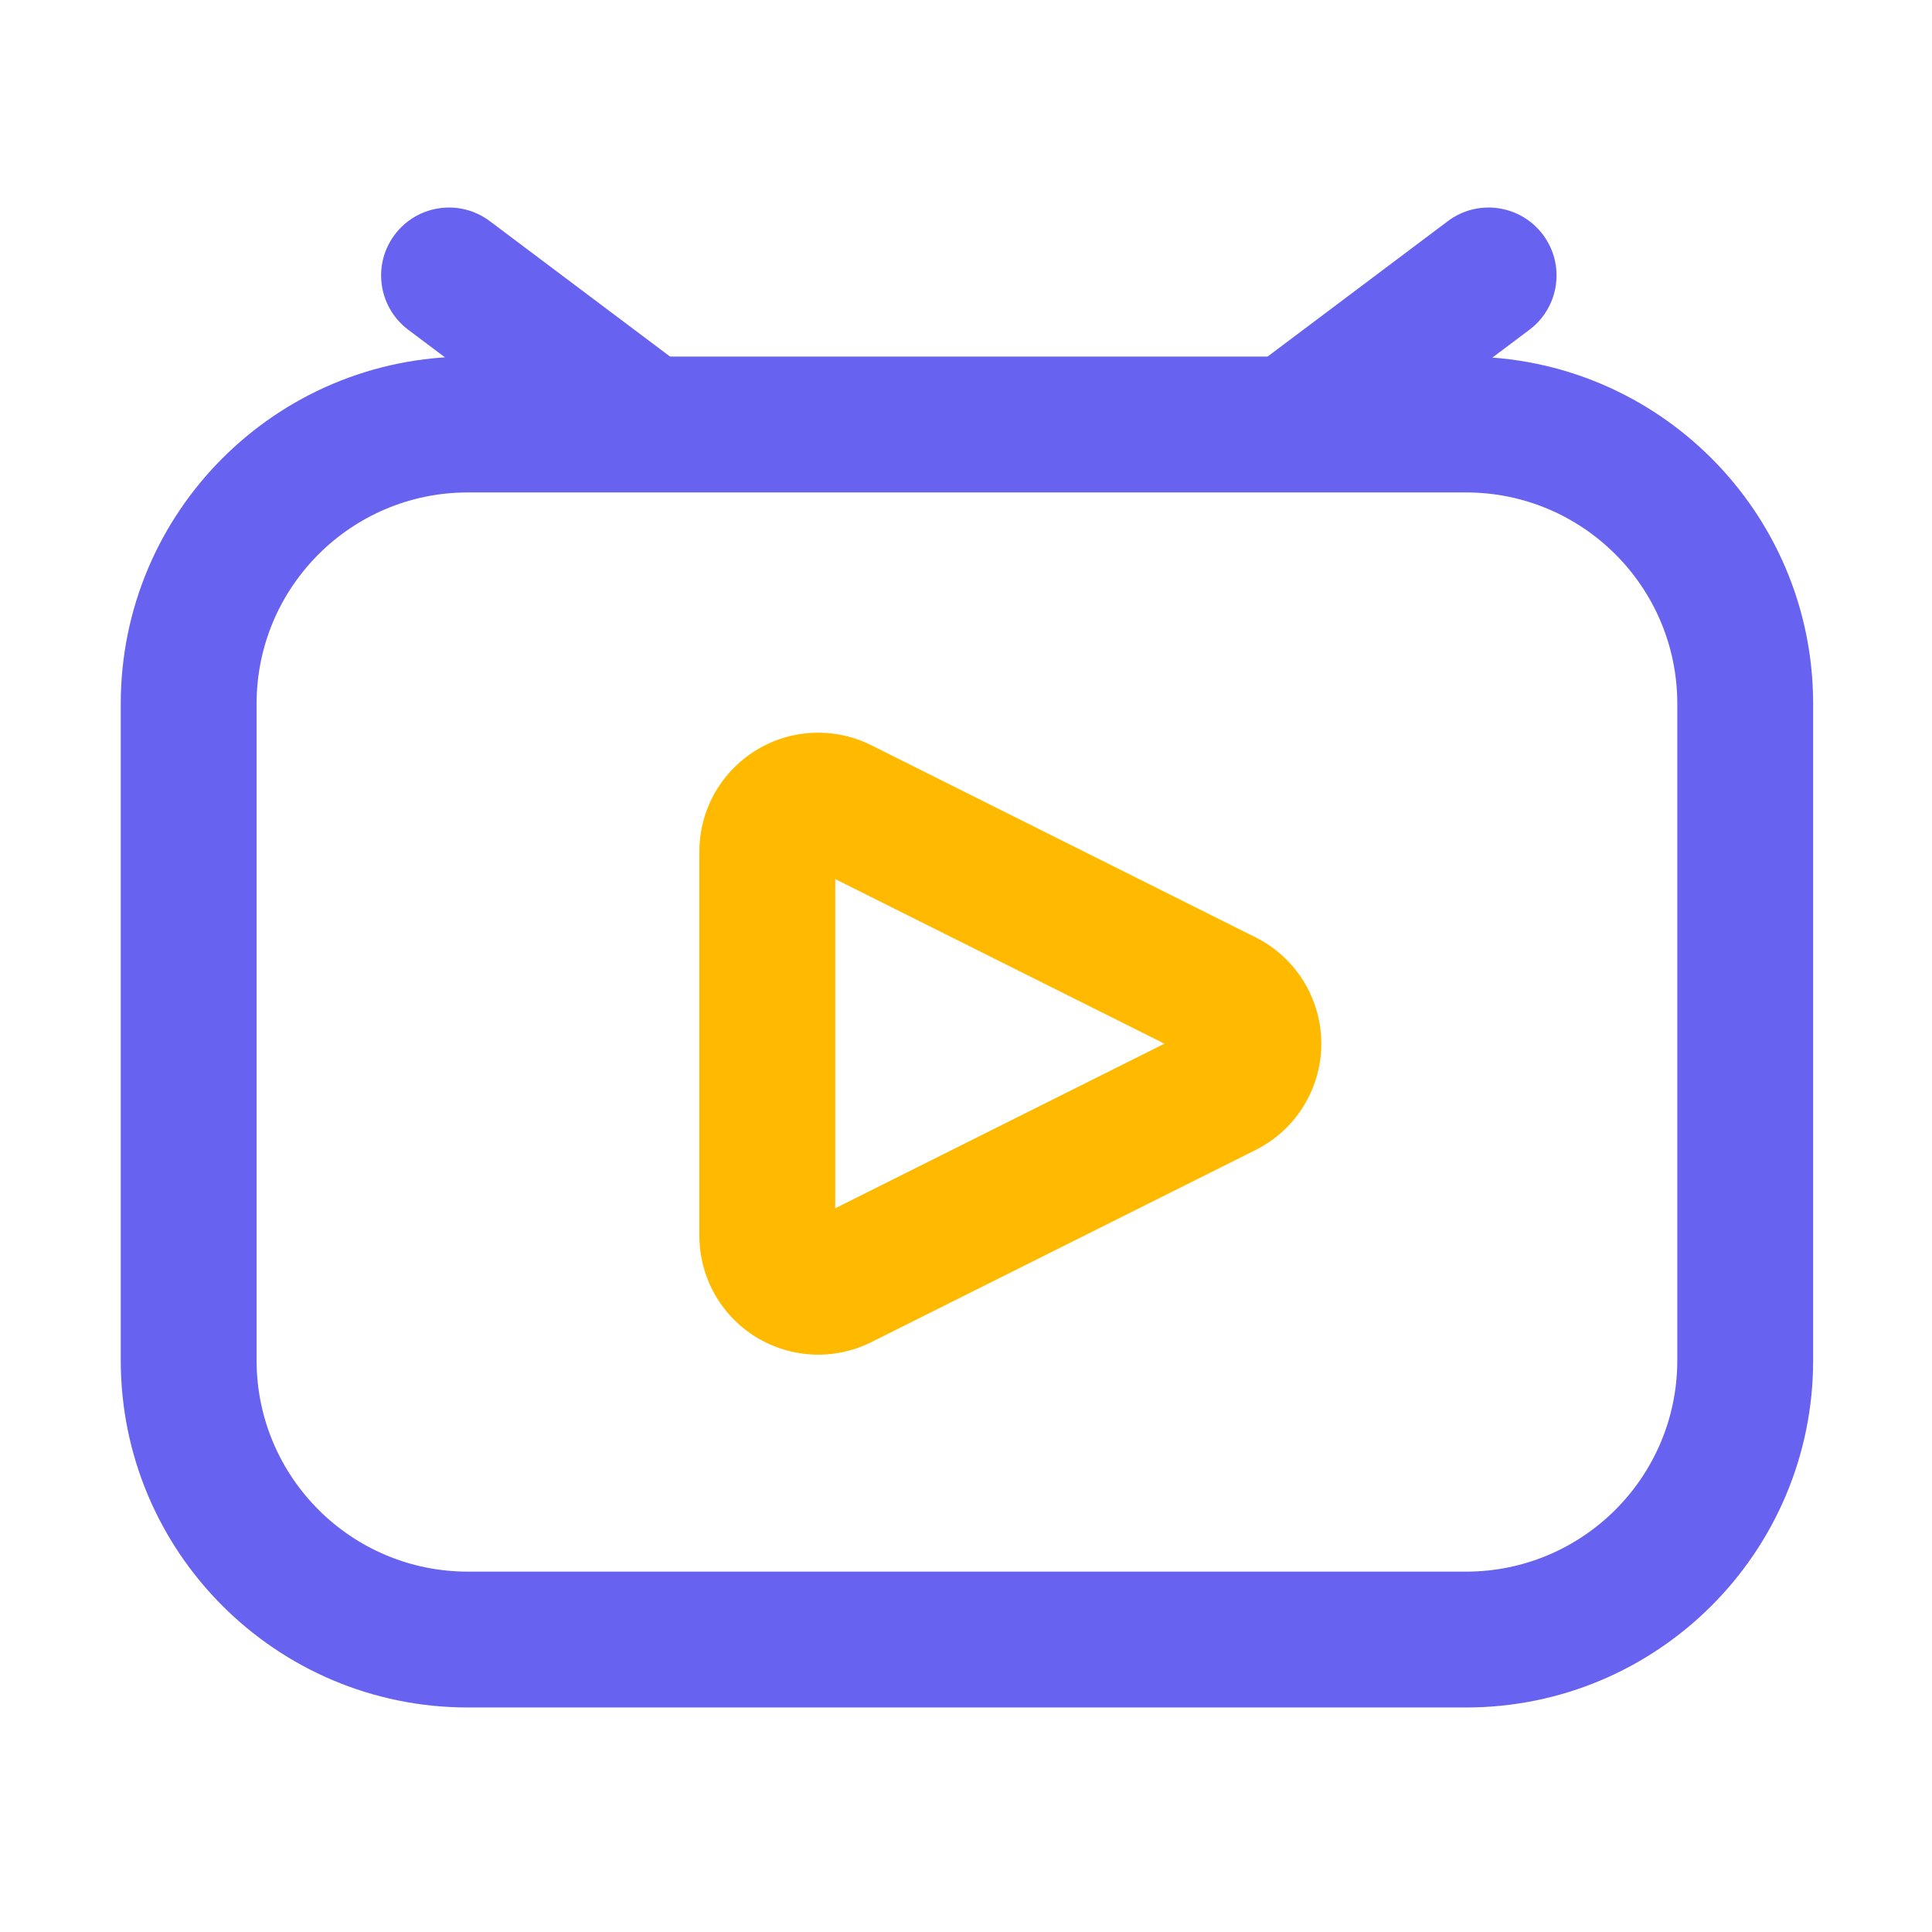 <?xml version="1.0" standalone="no"?><!DOCTYPE svg PUBLIC "-//W3C//DTD SVG 1.1//EN" "http://www.w3.org/Graphics/SVG/1.1/DTD/svg11.dtd"><svg t="1679561682172" class="icon" viewBox="0 0 1024 1024" version="1.1" xmlns="http://www.w3.org/2000/svg" p-id="29839" xmlns:xlink="http://www.w3.org/1999/xlink" width="200" height="200"><path d="M777 189H248c-101.62 0-184 82.38-184 184v348c0 101.62 82.38 184 184 184h529c101.62 0 184-82.38 184-184V373c0-101.62-82.38-184-184-184z m-529 72h529c61.856 0 112 50.144 112 112v348c0 61.856-50.144 112-112 112H248c-61.856 0-112-50.144-112-112V373c0-61.856 50.144-112 112-112z" fill="#6862F0" p-id="29840"></path><path d="M665.488 496.824L461.86 395.011a63 63 0 0 0-28.174-6.651c-34.794 0-63 28.206-63 63v203.626a63 63 0 0 0 6.651 28.175c15.56 31.12 53.403 43.734 84.523 28.174l203.627-101.813a63 63 0 0 0 28.174-28.174c15.56-31.121 2.946-68.963-28.174-84.524z m-48.298 56.35l-174.503 87.25V465.921l174.503 87.252z" fill="#FFBA00" p-id="29841"></path><path d="M767.375 117.219c15.895-11.943 38.463-8.74 50.406 7.156 11.824 15.736 8.802 38.012-6.683 50.045l-0.473 0.361-103.812 78c-15.895 11.943-38.463 8.74-50.406-7.156-11.824-15.736-8.802-38.012 6.683-50.045l0.473-0.361 103.812-78zM259.625 117.219c-15.895-11.943-38.463-8.74-50.406 7.156-11.824 15.736-8.802 38.012 6.683 50.045l0.473 0.361 103.812 78c15.895 11.943 38.463 8.74 50.406-7.156 11.824-15.736 8.802-38.012-6.683-50.045l-0.473-0.361-103.812-78z" fill="#6862F0" p-id="29842"></path></svg>